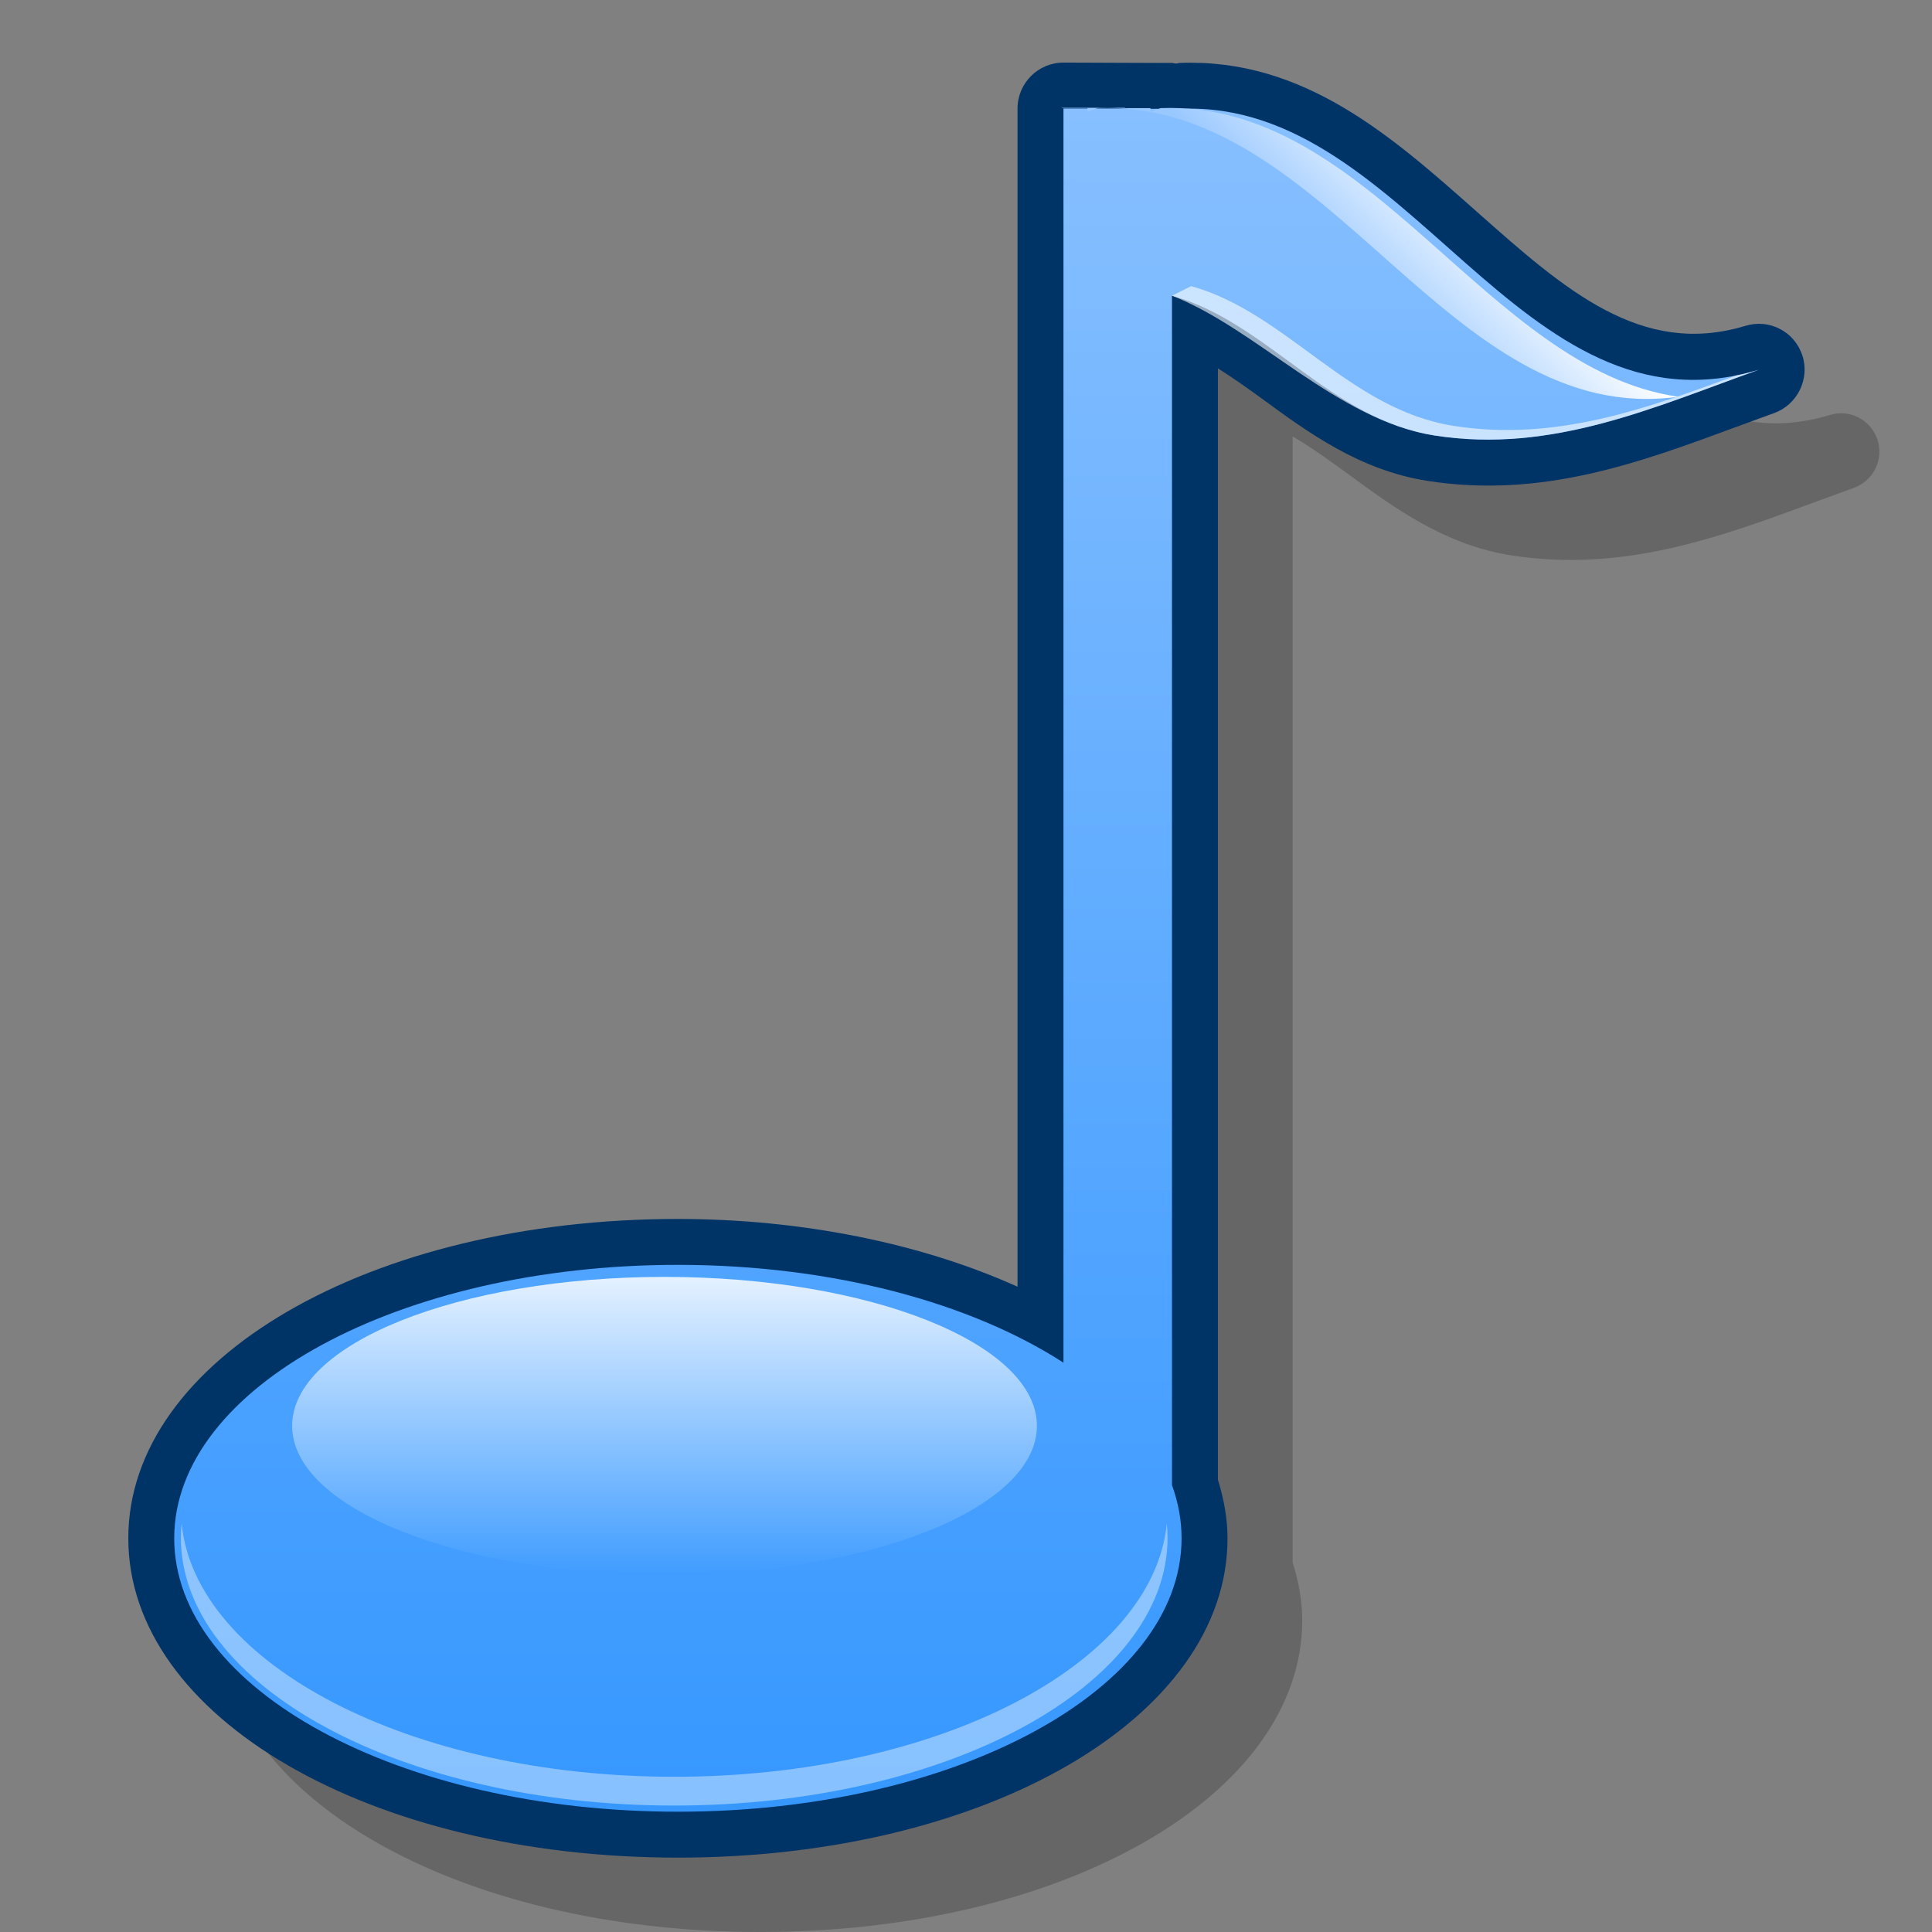 <?xml version="1.0" encoding="UTF-8" standalone="no"?>
<!DOCTYPE svg PUBLIC "-//W3C//DTD SVG 20010904//EN"
"http://www.w3.org/TR/2001/REC-SVG-20010904/DTD/svg10.dtd">
<!-- Created with Sodipodi ("http://www.sodipodi.com/") -->
<svg
   width="32pt"
   height="32pt"
   viewBox="0 0 256 256"
   overflow="visible"
   enable-background="new 0 0 256 256"
   xml:space="preserve"
   xmlns="http://www.w3.org/2000/svg"
   xmlns:xml="http://www.w3.org/XML/1998/namespace"
   xmlns:a="http://ns.adobe.com/AdobeSVGViewerExtensions/3.0/"
   xmlns:sodipodi="http://sodipodi.sourceforge.net/DTD/sodipodi-0.dtd"
   xmlns:xlink="http://www.w3.org/1999/xlink"
   id="svg153"
   sodipodi:version="0.32pre"
   sodipodi:docname="/home/cschalle/gnome-themes-extras/Nuvola/icons/scalable/emblems/emblem-audio.svg"
   sodipodi:docbase="/home/cschalle/gnome-themes-extras/Nuvola/icons/scalable/emblems">
  <rect x="0" y="0" width="256" height="256" fill="#808080" stroke="none"/>
  <defs
     id="defs183" />
  <sodipodi:namedview
     id="base" />
  <g
     id="Layer_2"
     stroke="#000000">
    <path
       opacity="0.2"
       fill="none"
       stroke="none"
       d="M256,256H0V0h256V256z"
       id="path155" />
  </g>
  <g
     id="Layer_1"
     stroke="#000000">
    <path
       opacity="0.2"
       stroke="none"
       d="M146.732,25.229c0,0,0,142.277,0,157.646c-12.777-6.068-29.005-9.505-46.005-9.505    c-40.275,0-71.824,18.148-71.824,41.315S60.453,256,100.728,256c40.276,0,71.826-18.147,71.826-41.314    c0-2.563-0.478-5.125-1.271-7.65c0-1.143,0-135.185,0-149.207c2.508,1.476,4.972,3.244,7.508,5.102    c5.934,4.348,12.658,9.275,21.405,10.65c14.881,2.34,27.748-2.416,40.189-7.014l5.283-1.93c2.588-0.944,3.971-3.781,3.1-6.393    c-0.872-2.61-3.644-4.062-6.277-3.264c-14.371,4.354-24.651-4.763-36.556-15.32c-11.134-9.875-22.647-20.086-38.666-19.47    c-0.183,0.007-0.353,0.078-0.534,0.105c-0.186-0.021-0.347-0.109-0.537-0.109h-3.15l-11.229-0.042    C149.012,20.144,146.732,22.421,146.732,25.229z"
       id="path157" />
    <path
       fill="#003366"
       stroke="none"
       d="M140.919,8.291c-3.359,0-6.089,2.729-6.089,6.085c0,0,0,153.133,0,156.123    c-12.809-5.782-28.699-8.981-45.006-8.981C48.988,161.517,17,180.104,17,203.832c0,23.728,31.988,42.314,72.824,42.314    c40.837,0,72.827-18.587,72.827-42.314c0-2.471-0.426-5.016-1.271-7.761c0-0.218,0-143.689,0-147.263    c2.012,1.281,4.016,2.683,5.916,4.076c6.03,4.417,12.858,9.419,21.841,10.832c15.141,2.38,28.13-2.421,40.692-7.064l5.279-1.928    c3.075-1.122,4.738-4.553,3.705-7.649c-1.051-3.148-4.353-4.862-7.516-3.904c-13.836,4.191-23.923-4.754-35.603-15.111    c-11.281-10.006-22.947-20.353-39.367-19.722c0,0-0.451,0.075-0.499,0.083c-0.076-0.012-0.534-0.087-0.534-0.087h-3.15    L140.919,8.291z M155.826,8.42c-0.001,0-0.012,0.002-0.013,0.002C155.816,8.422,155.824,8.42,155.826,8.42z"
       id="path158" />
    <linearGradient
       id="XMLID_1_"
       gradientUnits="userSpaceOnUse"
       x1="128.073"
       y1="248.333"
       x2="128.073"
       y2="-35.666">
      <stop
         offset="0"
         style="stop-color:#3396FF"
         id="stop160" />
      <stop
         offset="1"
         style="stop-color:#99C8FF"
         id="stop161" />
      <a:midPointStop
         offset="0"
         style="stop-color:#3396FF"
         id="midPointStop162" />
      <a:midPointStop
         offset="0.5"
         style="stop-color:#3396FF"
         id="midPointStop163" />
      <a:midPointStop
         offset="1"
         style="stop-color:#99C8FF"
         id="midPointStop164" />
    </linearGradient>
    <path
       fill="url(#XMLID_1_)"
       stroke="none"
       d="M156.56,14.417l-1.266,0.461v-0.461h-3.15v-0.042h-11.229v166.189    c-12.241-7.917-30.564-12.963-51.091-12.963c-36.859,0-66.739,16.221-66.739,36.23s29.88,36.23,66.739,36.23    c36.858,0,66.741-16.221,66.741-36.23c0-2.411-0.444-4.765-1.271-7.045V39.184c12.658,3.524,20.881,16.334,34.786,18.521    c15.605,2.452,29.331-3.851,42.98-8.712C201.271,58.622,186.789,13.255,156.56,14.417z"
       id="path165" />
    <path
       opacity="0.6"
       fill="#FFFFFF"
       stroke="none"
       d="M192.624,56.433c-13.908-2.186-22.129-14.996-34.789-18.52l-2.541,1.271    c11.268,4.383,21.835,16.484,34.786,18.521c15.605,2.452,29.331-3.851,42.98-8.712c-1.026,0.311-2.034,0.562-3.023,0.762    C218.195,54.132,206.111,58.553,192.624,56.433z"
       id="path166" />
    <path
       opacity="0.4"
       fill="#FFFFFF"
       stroke="none"
       d="M89.338,235.432c-34.924,0-63.449-14.869-65.273-33.58    c-0.062,0.631-0.097,1.267-0.097,1.905c0,19.599,29.267,35.487,65.37,35.487c36.102,0,65.37-15.889,65.37-35.487    c0-0.634-0.036-1.264-0.098-1.89C152.77,220.572,124.252,235.432,89.338,235.432z"
       id="path167" />
    <linearGradient
       id="XMLID_2_"
       gradientUnits="userSpaceOnUse"
       x1="192.086"
       y1="22.878"
       x2="177.721"
       y2="37.244">
      <stop
         offset="0"
         style="stop-color:#FFFFFF"
         id="stop169" />
      <stop
         offset="1"
         style="stop-color:#99C8FF"
         id="stop170" />
      <a:midPointStop
         offset="0"
         style="stop-color:#FFFFFF"
         id="midPointStop171" />
      <a:midPointStop
         offset="0.5"
         style="stop-color:#FFFFFF"
         id="midPointStop172" />
      <a:midPointStop
         offset="1"
         style="stop-color:#99C8FF"
         id="midPointStop173" />
    </linearGradient>
    <path
       fill="url(#XMLID_2_)"
       stroke="none"
       d="M153.798,14.327l-1.359,0.495v-0.495h-3.382v-0.045h-8.347v0.045h3.38v0.495    l1.358-0.495c30.754-1.182,46.321,42.502,76.922,38.242C197.018,48.931,181.627,13.259,153.798,14.327z"
       id="path174" />
    <linearGradient
       id="XMLID_3_"
       gradientUnits="userSpaceOnUse"
       x1="88.053"
       y1="162.663"
       x2="88.053"
       y2="211.707">
      <stop
         offset="0"
         style="stop-color:#FFFFFF"
         id="stop176" />
      <stop
         offset="1"
         style="stop-color:#3396FF"
         id="stop177" />
      <a:midPointStop
         offset="0"
         style="stop-color:#FFFFFF"
         id="midPointStop178" />
      <a:midPointStop
         offset="0.5"
         style="stop-color:#FFFFFF"
         id="midPointStop179" />
      <a:midPointStop
         offset="1"
         style="stop-color:#3396FF"
         id="midPointStop180" />
    </linearGradient>
    <path
       fill="url(#XMLID_3_)"
       stroke="none"
       d="M38.712,188.932c0,10.899,22.09,19.735,49.341,19.735s49.341-8.836,49.341-19.735    c0-10.9-22.091-19.736-49.341-19.736S38.712,178.031,38.712,188.932z"
       id="path181" />
  </g>
</svg>
